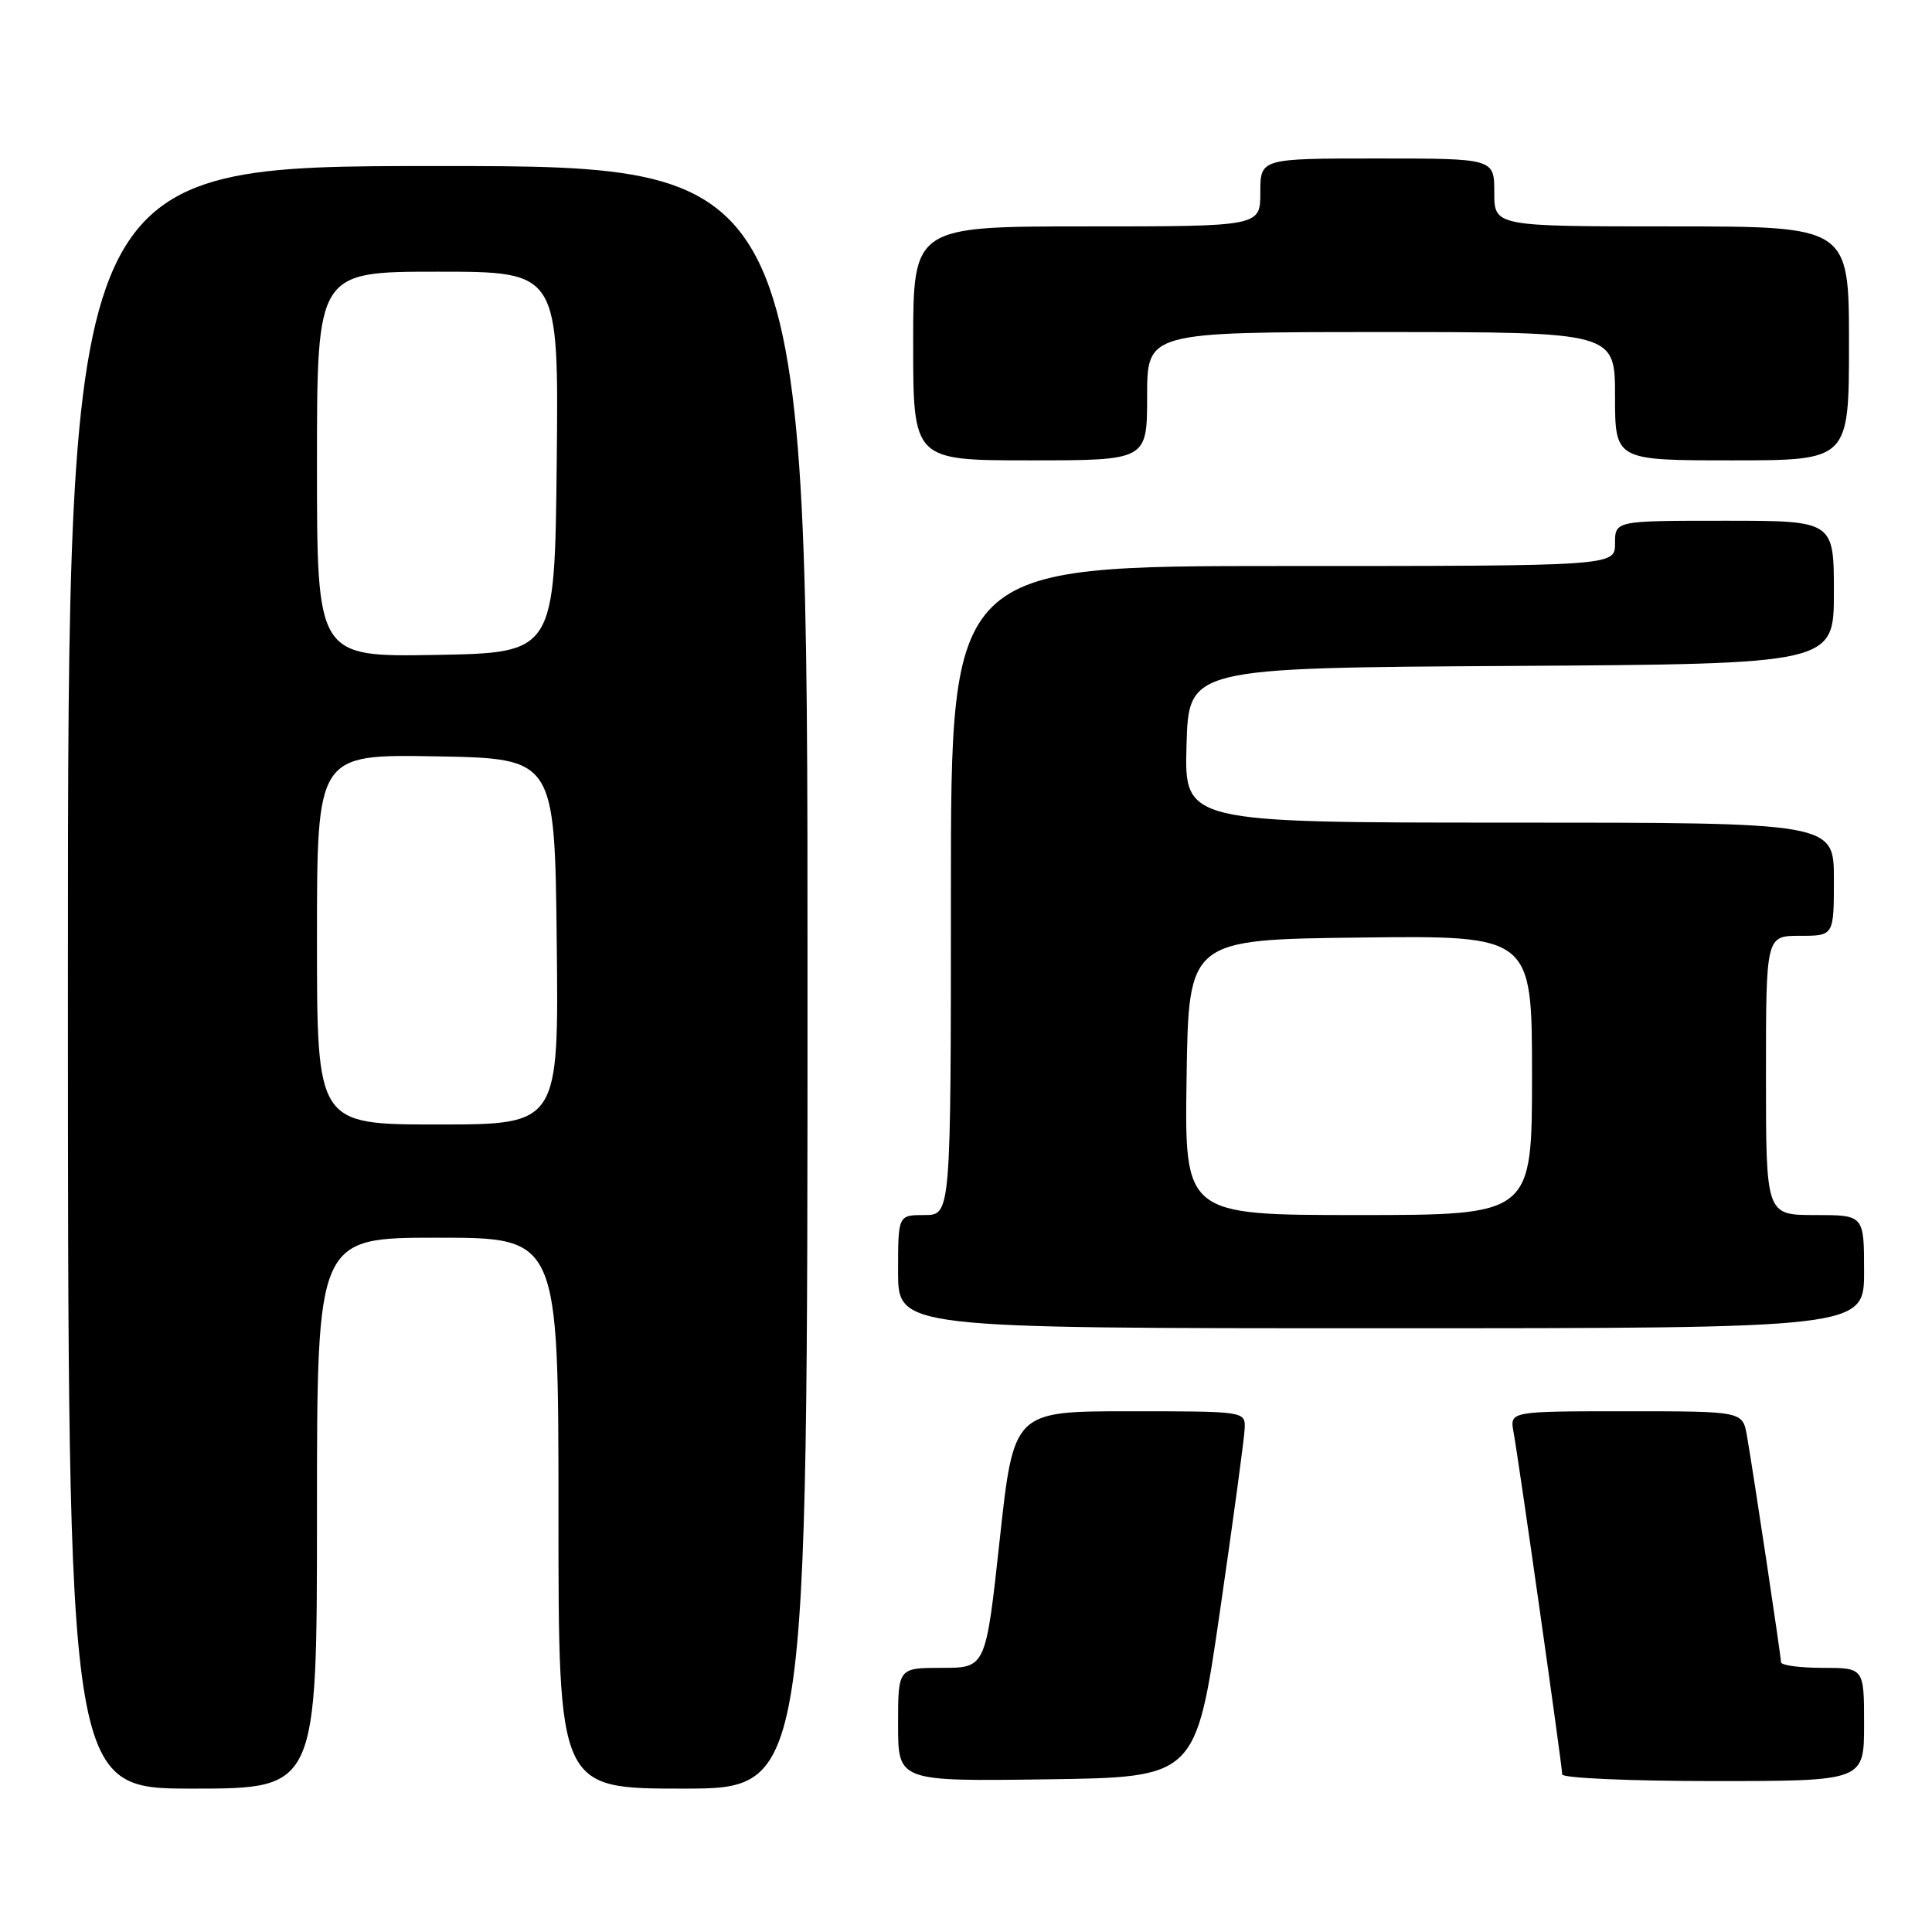 <?xml version="1.0" encoding="UTF-8" standalone="no"?>
<!DOCTYPE svg PUBLIC "-//W3C//DTD SVG 1.1//EN" "http://www.w3.org/Graphics/SVG/1.1/DTD/svg11.dtd" >
<svg xmlns="http://www.w3.org/2000/svg" xmlns:xlink="http://www.w3.org/1999/xlink" version="1.1" viewBox="0 0 256 256">
 <g >
 <path fill="currentColor"
d=" M 42.00 200.50 C 42.00 164.00 42.00 164.00 58.00 164.00 C 74.00 164.00 74.00 164.00 74.00 200.50 C 74.00 237.00 74.00 237.00 90.50 237.00 C 107.00 237.00 107.00 237.00 107.00 129.50 C 107.00 22.00 107.00 22.00 58.00 22.00 C 9.00 22.00 9.00 22.00 9.00 129.50 C 9.00 237.00 9.00 237.00 25.50 237.00 C 42.00 237.00 42.00 237.00 42.00 200.50 Z  M 161.65 213.50 C 163.41 201.40 164.89 190.49 164.93 189.25 C 165.00 187.01 164.92 187.00 149.66 187.00 C 134.32 187.00 134.32 187.00 132.47 204.00 C 130.62 221.00 130.62 221.00 124.81 221.00 C 119.00 221.00 119.00 221.00 119.00 228.52 C 119.00 236.04 119.00 236.04 138.73 235.77 C 158.45 235.50 158.45 235.50 161.65 213.50 Z  M 247.00 228.50 C 247.00 221.00 247.00 221.00 241.50 221.00 C 238.47 221.00 236.00 220.66 235.99 220.25 C 235.98 219.38 232.32 195.06 231.48 190.25 C 230.91 187.00 230.91 187.00 215.48 187.00 C 200.05 187.00 200.05 187.00 200.55 189.75 C 201.25 193.55 207.00 234.03 207.00 235.12 C 207.00 235.60 216.00 236.00 227.00 236.00 C 247.00 236.00 247.00 236.00 247.00 228.50 Z  M 247.00 168.50 C 247.00 161.00 247.00 161.00 240.50 161.00 C 234.00 161.00 234.00 161.00 234.00 142.50 C 234.00 124.00 234.00 124.00 238.50 124.00 C 243.00 124.00 243.00 124.00 243.00 116.50 C 243.00 109.00 243.00 109.00 199.97 109.00 C 156.93 109.00 156.93 109.00 157.22 98.75 C 157.50 88.50 157.50 88.50 200.25 88.24 C 243.00 87.98 243.00 87.98 243.00 78.49 C 243.00 69.00 243.00 69.00 228.50 69.00 C 214.00 69.00 214.00 69.00 214.00 72.00 C 214.00 75.00 214.00 75.00 170.00 75.00 C 126.00 75.00 126.00 75.00 126.00 118.00 C 126.00 161.00 126.00 161.00 122.50 161.00 C 119.00 161.00 119.00 161.00 119.00 168.50 C 119.00 176.00 119.00 176.00 183.00 176.00 C 247.00 176.00 247.00 176.00 247.00 168.50 Z  M 152.00 52.50 C 152.00 44.00 152.00 44.00 183.00 44.00 C 214.00 44.00 214.00 44.00 214.00 52.50 C 214.00 61.00 214.00 61.00 229.50 61.00 C 245.00 61.00 245.00 61.00 245.00 45.50 C 245.00 30.00 245.00 30.00 221.50 30.00 C 198.00 30.00 198.00 30.00 198.00 25.50 C 198.00 21.00 198.00 21.00 182.50 21.00 C 167.00 21.00 167.00 21.00 167.00 25.50 C 167.00 30.00 167.00 30.00 144.00 30.00 C 121.00 30.00 121.00 30.00 121.00 45.50 C 121.00 61.00 121.00 61.00 136.50 61.00 C 152.00 61.00 152.00 61.00 152.00 52.50 Z  M 42.00 124.47 C 42.00 99.95 42.00 99.95 57.75 100.22 C 73.50 100.50 73.50 100.50 73.77 124.75 C 74.04 149.00 74.04 149.00 58.02 149.00 C 42.00 149.00 42.00 149.00 42.00 124.47 Z  M 42.00 61.53 C 42.00 36.00 42.00 36.00 58.02 36.00 C 74.03 36.00 74.03 36.00 73.77 61.25 C 73.50 86.50 73.50 86.50 57.75 86.78 C 42.00 87.05 42.00 87.05 42.00 61.53 Z  M 157.23 142.75 C 157.50 124.50 157.50 124.50 180.25 124.23 C 203.00 123.96 203.00 123.96 203.00 142.48 C 203.00 161.00 203.00 161.00 179.98 161.00 C 156.95 161.00 156.95 161.00 157.23 142.75 Z "/>
</g>
</svg>